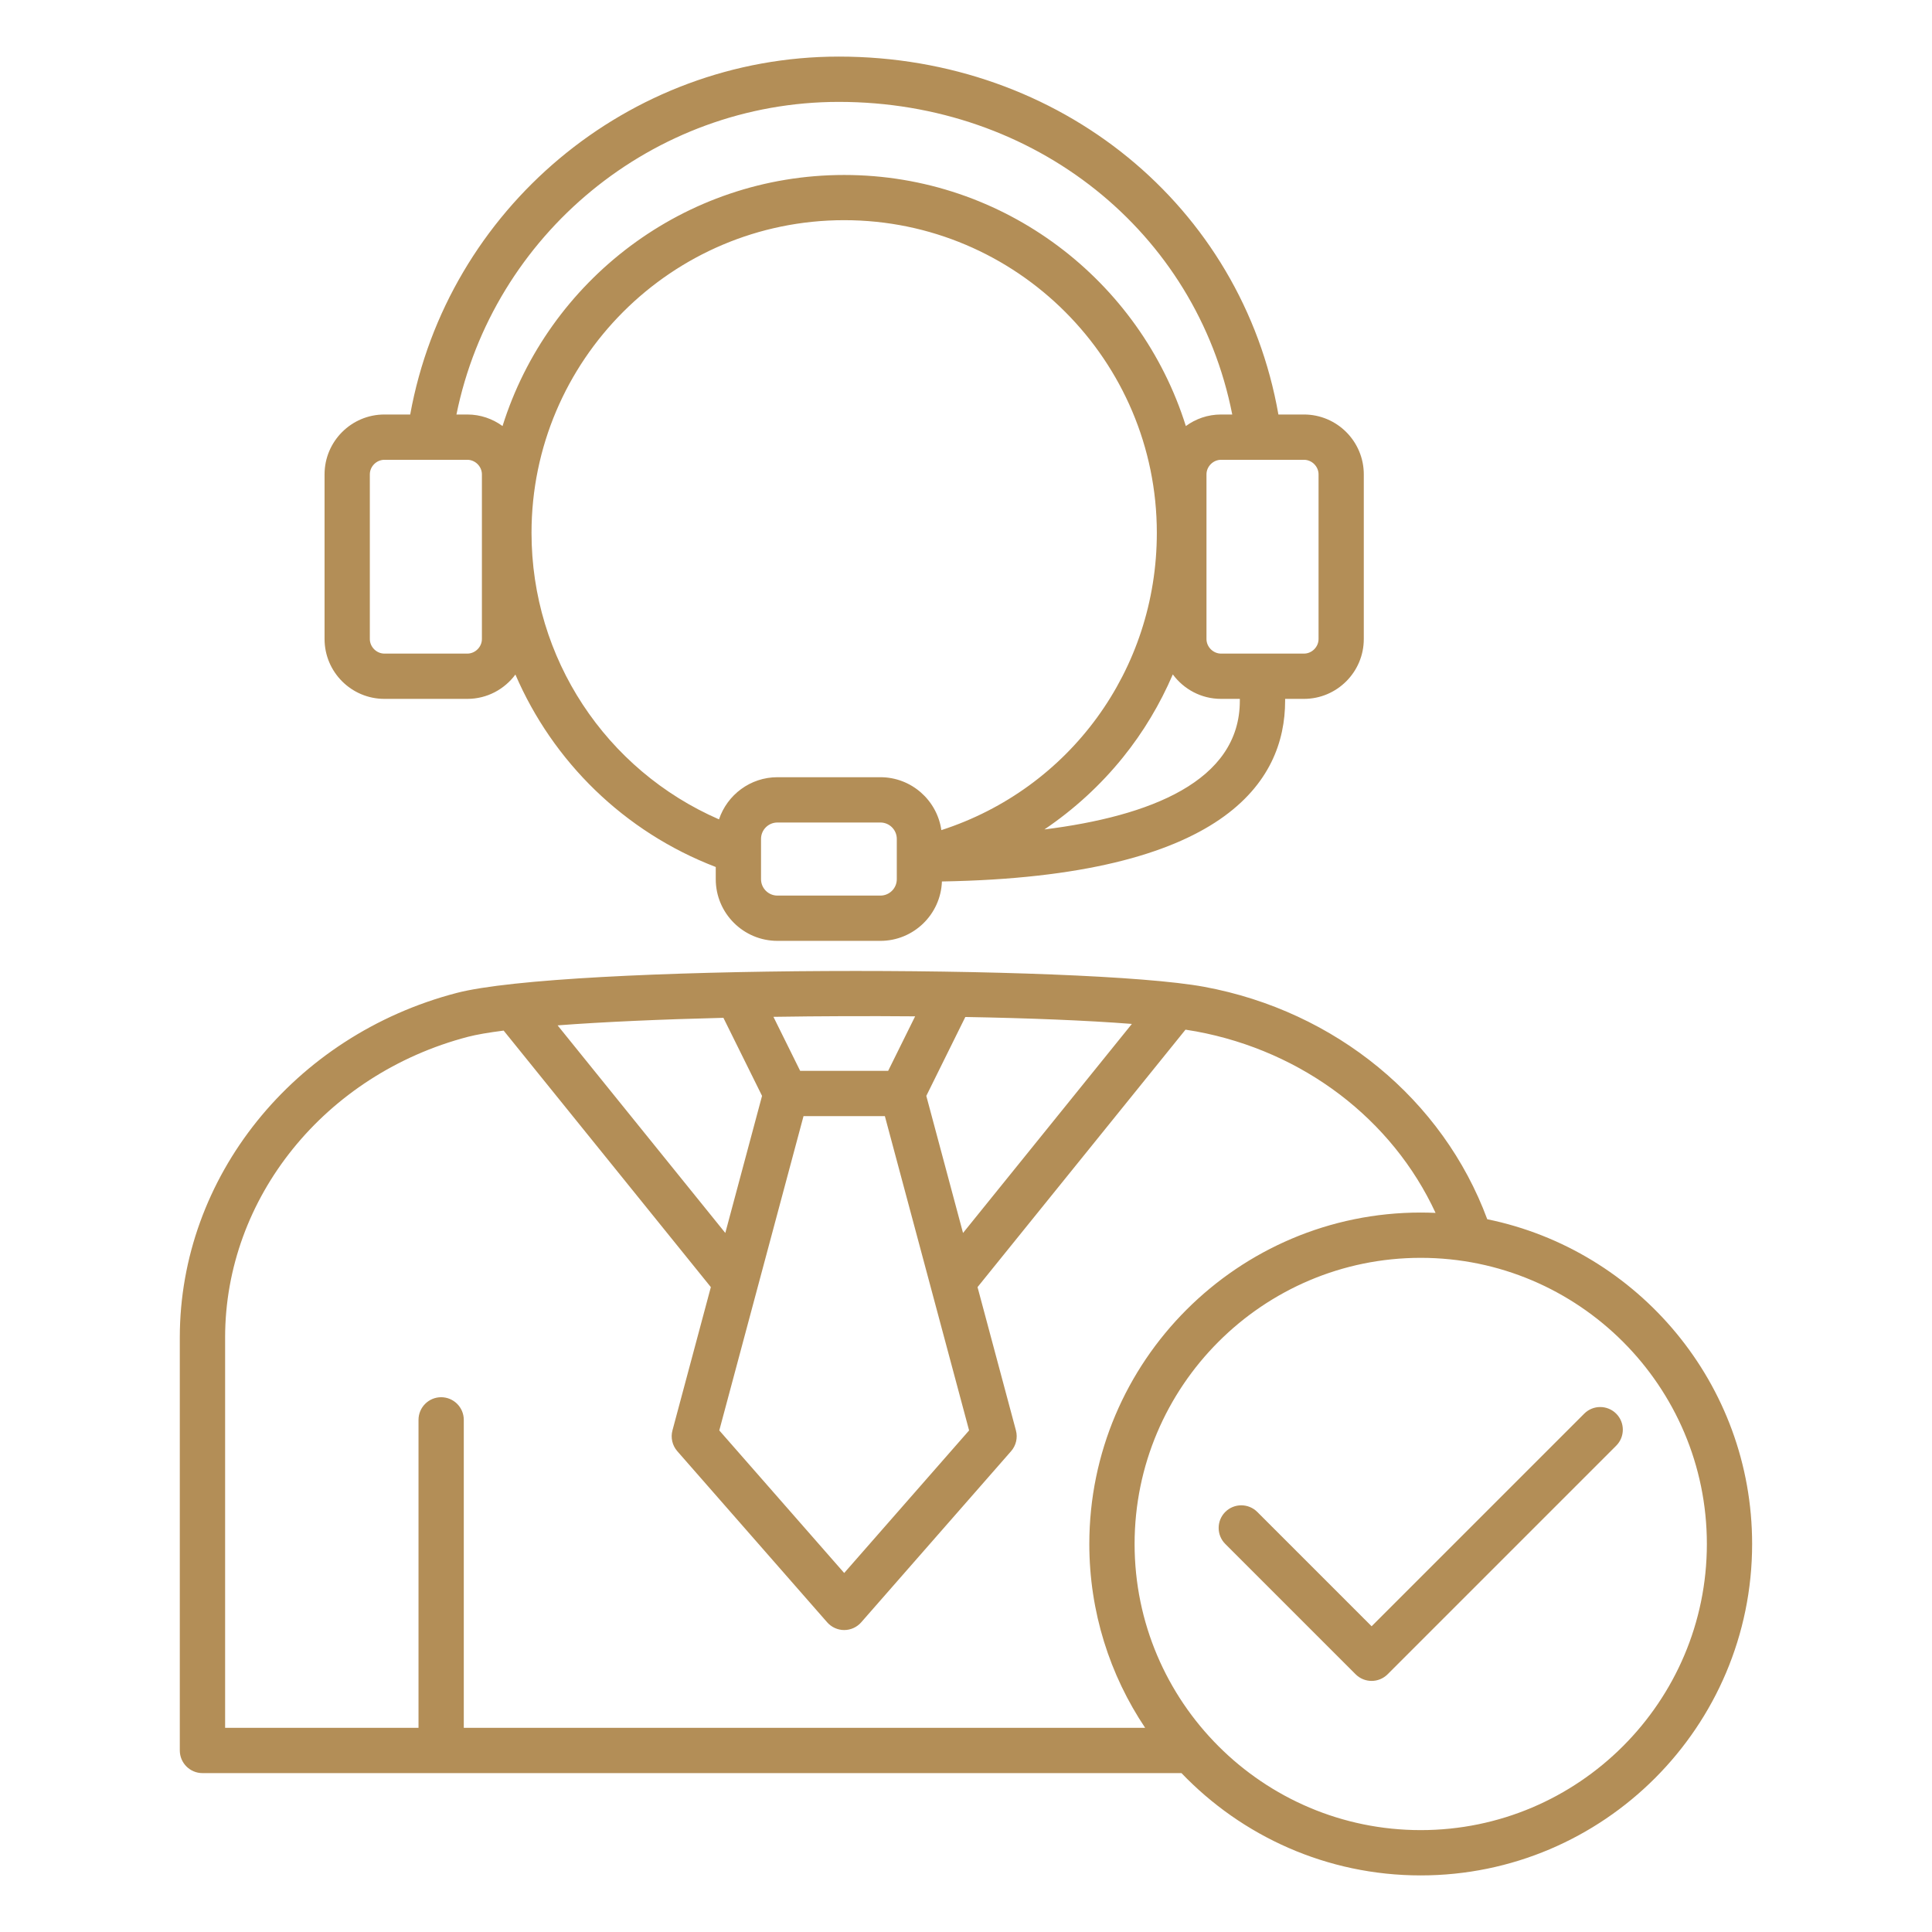 <svg width="106" height="106" viewBox="0 0 106 106" fill="none" xmlns="http://www.w3.org/2000/svg">
<path d="M21.09 38.344H25.641C26.721 38.344 27.678 37.818 28.278 37.009C30.332 41.781 34.237 45.636 39.27 47.568V48.238C39.27 50.104 40.787 51.621 42.655 51.621H48.303C50.126 51.621 51.613 50.17 51.679 48.362C67.2 48.1 70.509 42.862 70.509 38.45V38.344H71.542C73.353 38.344 74.825 36.87 74.825 35.061V26.026C74.825 24.214 73.351 22.742 71.542 22.742H70.14C68.134 11.298 58.163 3.105 46.023 3.105C34.469 3.105 24.548 11.474 22.506 22.742H21.09C19.279 22.742 17.807 24.216 17.807 26.026V35.061C17.807 36.872 19.281 38.344 21.09 38.344ZM29.162 29.235C29.162 19.776 36.858 12.08 46.317 12.08C55.776 12.08 63.47 19.776 63.47 29.235C63.47 36.767 58.679 43.27 51.648 45.545C51.414 43.907 50.004 42.642 48.303 42.642H42.655C41.164 42.642 39.897 43.613 39.448 44.955C33.237 42.249 29.162 36.117 29.162 29.235ZM49.203 48.238C49.203 48.735 48.799 49.137 48.303 49.137H42.655C42.158 49.137 41.754 48.733 41.754 48.238V46.027C41.754 45.53 42.158 45.127 42.655 45.127H48.303C48.799 45.127 49.203 45.53 49.203 46.027V48.238ZM68.024 38.45C68.024 42.876 63.07 44.785 57.302 45.508C58.917 44.416 60.374 43.087 61.61 41.555C62.733 40.164 63.648 38.628 64.347 37.001C64.946 37.814 65.906 38.344 66.991 38.344H68.024V38.45ZM72.343 26.026V35.061C72.343 35.493 71.977 35.86 71.544 35.86H66.993C66.561 35.86 66.194 35.493 66.194 35.061V26.026C66.194 25.593 66.561 25.227 66.993 25.227H71.544C71.977 25.227 72.343 25.593 72.343 26.026ZM46.023 5.59C56.782 5.59 65.637 12.722 67.608 22.742H66.991C66.269 22.742 65.604 22.978 65.062 23.376C62.563 15.401 55.105 9.6 46.317 9.6C37.529 9.6 30.071 15.403 27.572 23.376C27.03 22.98 26.363 22.742 25.643 22.742H25.043C27.047 12.869 35.823 5.59 46.023 5.59ZM20.291 26.026C20.291 25.593 20.658 25.227 21.09 25.227H25.641C26.073 25.227 26.44 25.593 26.44 26.026V35.061C26.44 35.493 26.073 35.86 25.641 35.86H21.09C20.658 35.86 20.291 35.493 20.291 35.061V26.026ZM81.599 66.894C79.167 60.331 73.283 55.476 66.072 54.143C59.499 52.928 30.968 52.934 25.049 54.48C16.109 56.816 9.865 64.588 9.865 73.382V96.04C9.865 96.725 10.422 97.282 11.107 97.282H64.822C68.134 100.739 72.794 102.895 77.947 102.895C87.974 102.895 96.131 94.737 96.131 84.711C96.133 75.933 89.883 68.589 81.599 66.894ZM41.81 60.126L39.794 67.647L30.593 56.257C33.119 56.066 36.284 55.927 39.69 55.843L41.81 60.126ZM44.085 61.238H48.549L53.17 78.481L46.317 86.303L39.464 78.481L44.085 61.238ZM50.822 60.126L52.963 55.797C56.441 55.859 59.633 55.985 62.101 56.178L52.837 67.647L50.822 60.126ZM50.209 55.762L48.729 58.753H43.901L42.435 55.789C45.009 55.749 47.652 55.741 50.209 55.762ZM25.446 94.797V77.902C25.446 77.216 24.889 76.659 24.204 76.659C23.519 76.659 22.962 77.216 22.962 77.902V94.797H12.351V73.382C12.351 65.718 17.832 58.936 25.678 56.884C26.15 56.762 26.813 56.648 27.633 56.544L39.001 70.618L36.895 78.479C36.787 78.879 36.887 79.308 37.16 79.62L45.383 89.009C45.619 89.278 45.961 89.433 46.317 89.433C46.675 89.433 47.015 89.278 47.251 89.009L55.474 79.62C55.747 79.308 55.847 78.881 55.739 78.479L53.633 70.618L65.043 56.493C65.248 56.524 65.443 56.555 65.621 56.588C71.513 57.677 76.39 61.42 78.763 66.546C78.494 66.534 78.221 66.527 77.949 66.527C67.923 66.527 59.766 74.684 59.766 84.711C59.766 88.44 60.894 91.909 62.828 94.797H25.446ZM77.949 100.41C69.293 100.41 62.25 93.367 62.25 84.711C62.25 76.055 69.293 69.012 77.949 69.012C86.605 69.012 93.648 76.055 93.648 84.711C93.648 93.367 86.605 100.41 77.949 100.41ZM88.674 77.562C89.158 78.047 89.158 78.833 88.674 79.318L76.132 91.86C75.889 92.102 75.571 92.224 75.254 92.224C74.937 92.224 74.618 92.102 74.376 91.86L67.225 84.709C66.741 84.225 66.741 83.438 67.225 82.953C67.71 82.469 68.496 82.469 68.981 82.953L75.254 89.226L86.918 77.562C87.402 77.076 88.189 77.076 88.674 77.562Z" fill="#B38E57"/>
</svg>
